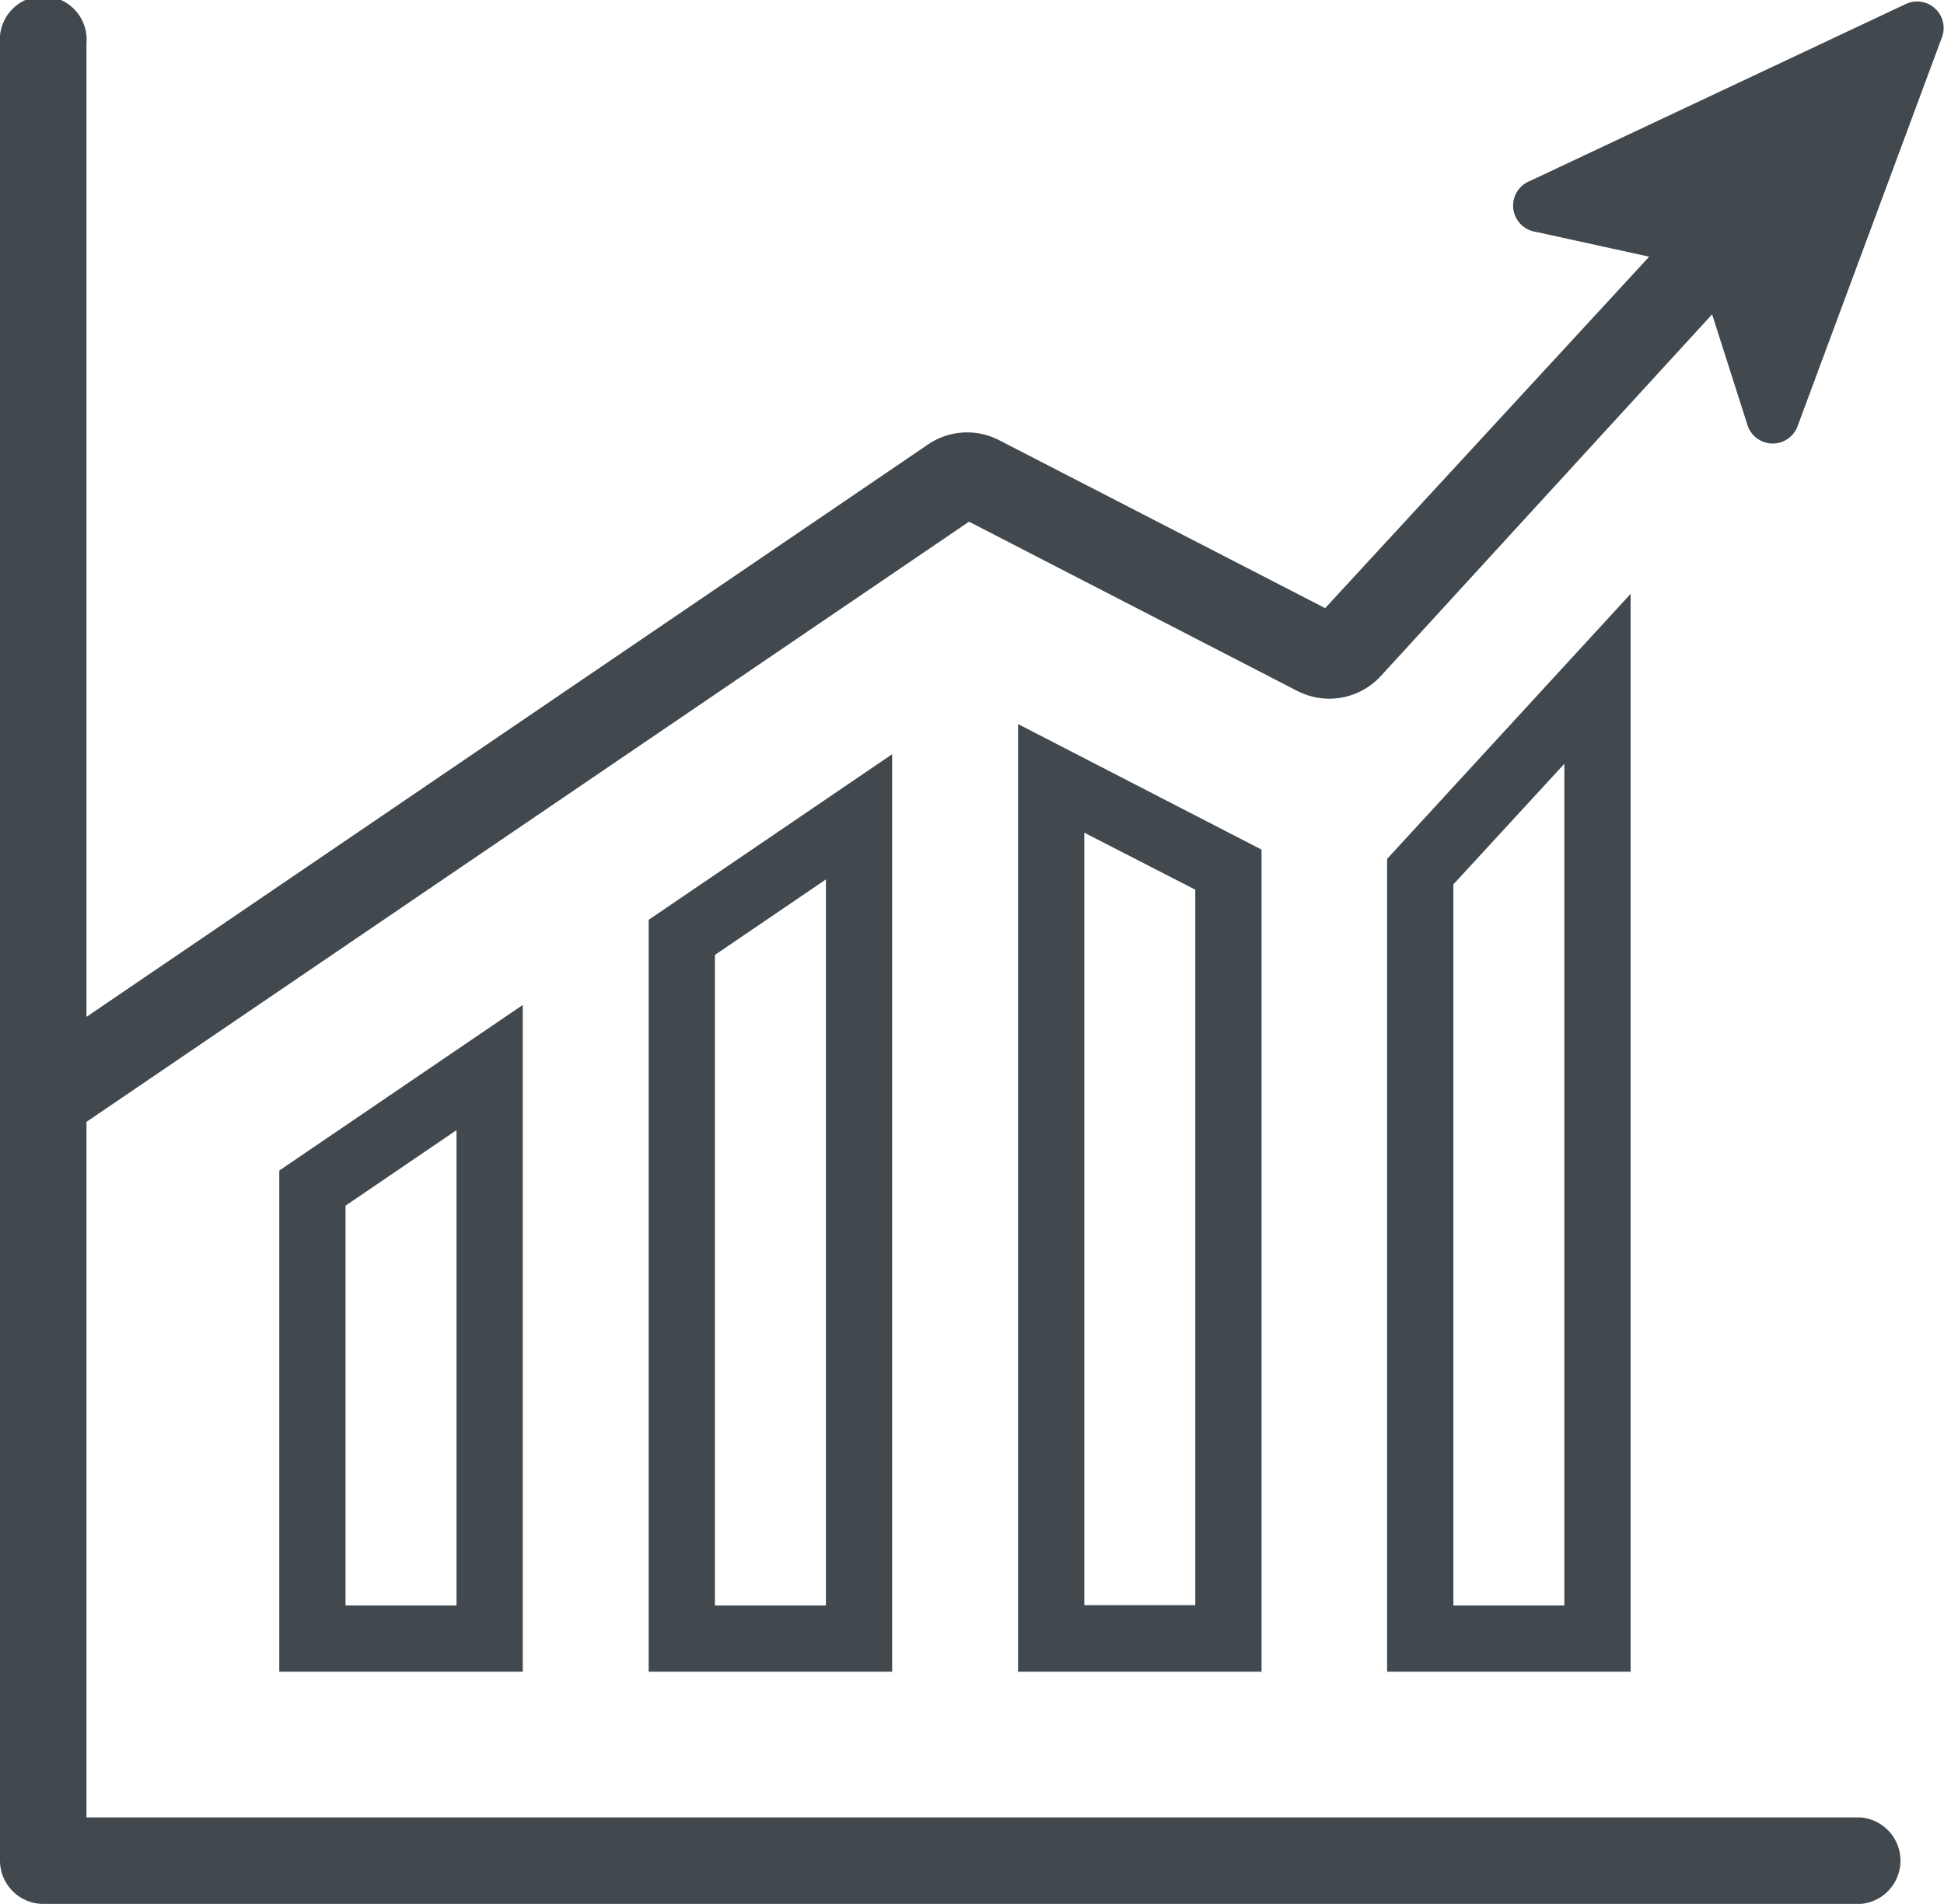 <svg id="Layer_1" data-name="Layer 1" xmlns="http://www.w3.org/2000/svg" viewBox="0 0 58.68 57.48"><defs><style>.cls-1{fill:#41494f;}</style></defs><title>ICNStatistics</title><path class="cls-1" d="M52.75,12.84a.8.8,0,0,0,1.52,0L58.62,1.12a.8.8,0,0,0-1.09-1L46.19,5.46A.8.8,0,0,0,46.36,7l3.42.75L40,18.36l-9.84-5.07a2.1,2.1,0,0,0-2.15.13L2.61,30.7V1.31A1.31,1.31,0,1,0,0,1.31V56.17a1.31,1.31,0,0,0,1.31,1.31H56.17a1.31,1.31,0,0,0,0-2.61H2.61v-21L29.25,15.75l9.91,5.11a2.11,2.11,0,0,0,2.52-.45l10-10.92Z"/><path class="cls-1" d="M13.78,34.13V48.47H10.43V36.4l3.35-2.28m2-3.78-7.35,5V50.47h7.35V30.35Z"/><path class="cls-1" d="M24.93,26.55V48.47H21.58V28.83l3.35-2.28m2-3.78-7.35,5v22.7h7.35V22.77Z"/><path class="cls-1" d="M32.73,25.14l3.35,1.72v21.6H32.73V25.14m-2-3.28V50.47h7.35V25.65l-7.35-3.79Z"/><path class="cls-1" d="M47.22,23.06V48.47H43.87V26.7l3.35-3.64m2-5.13-7.35,8V50.47h7.35V17.92Z"/></svg>
